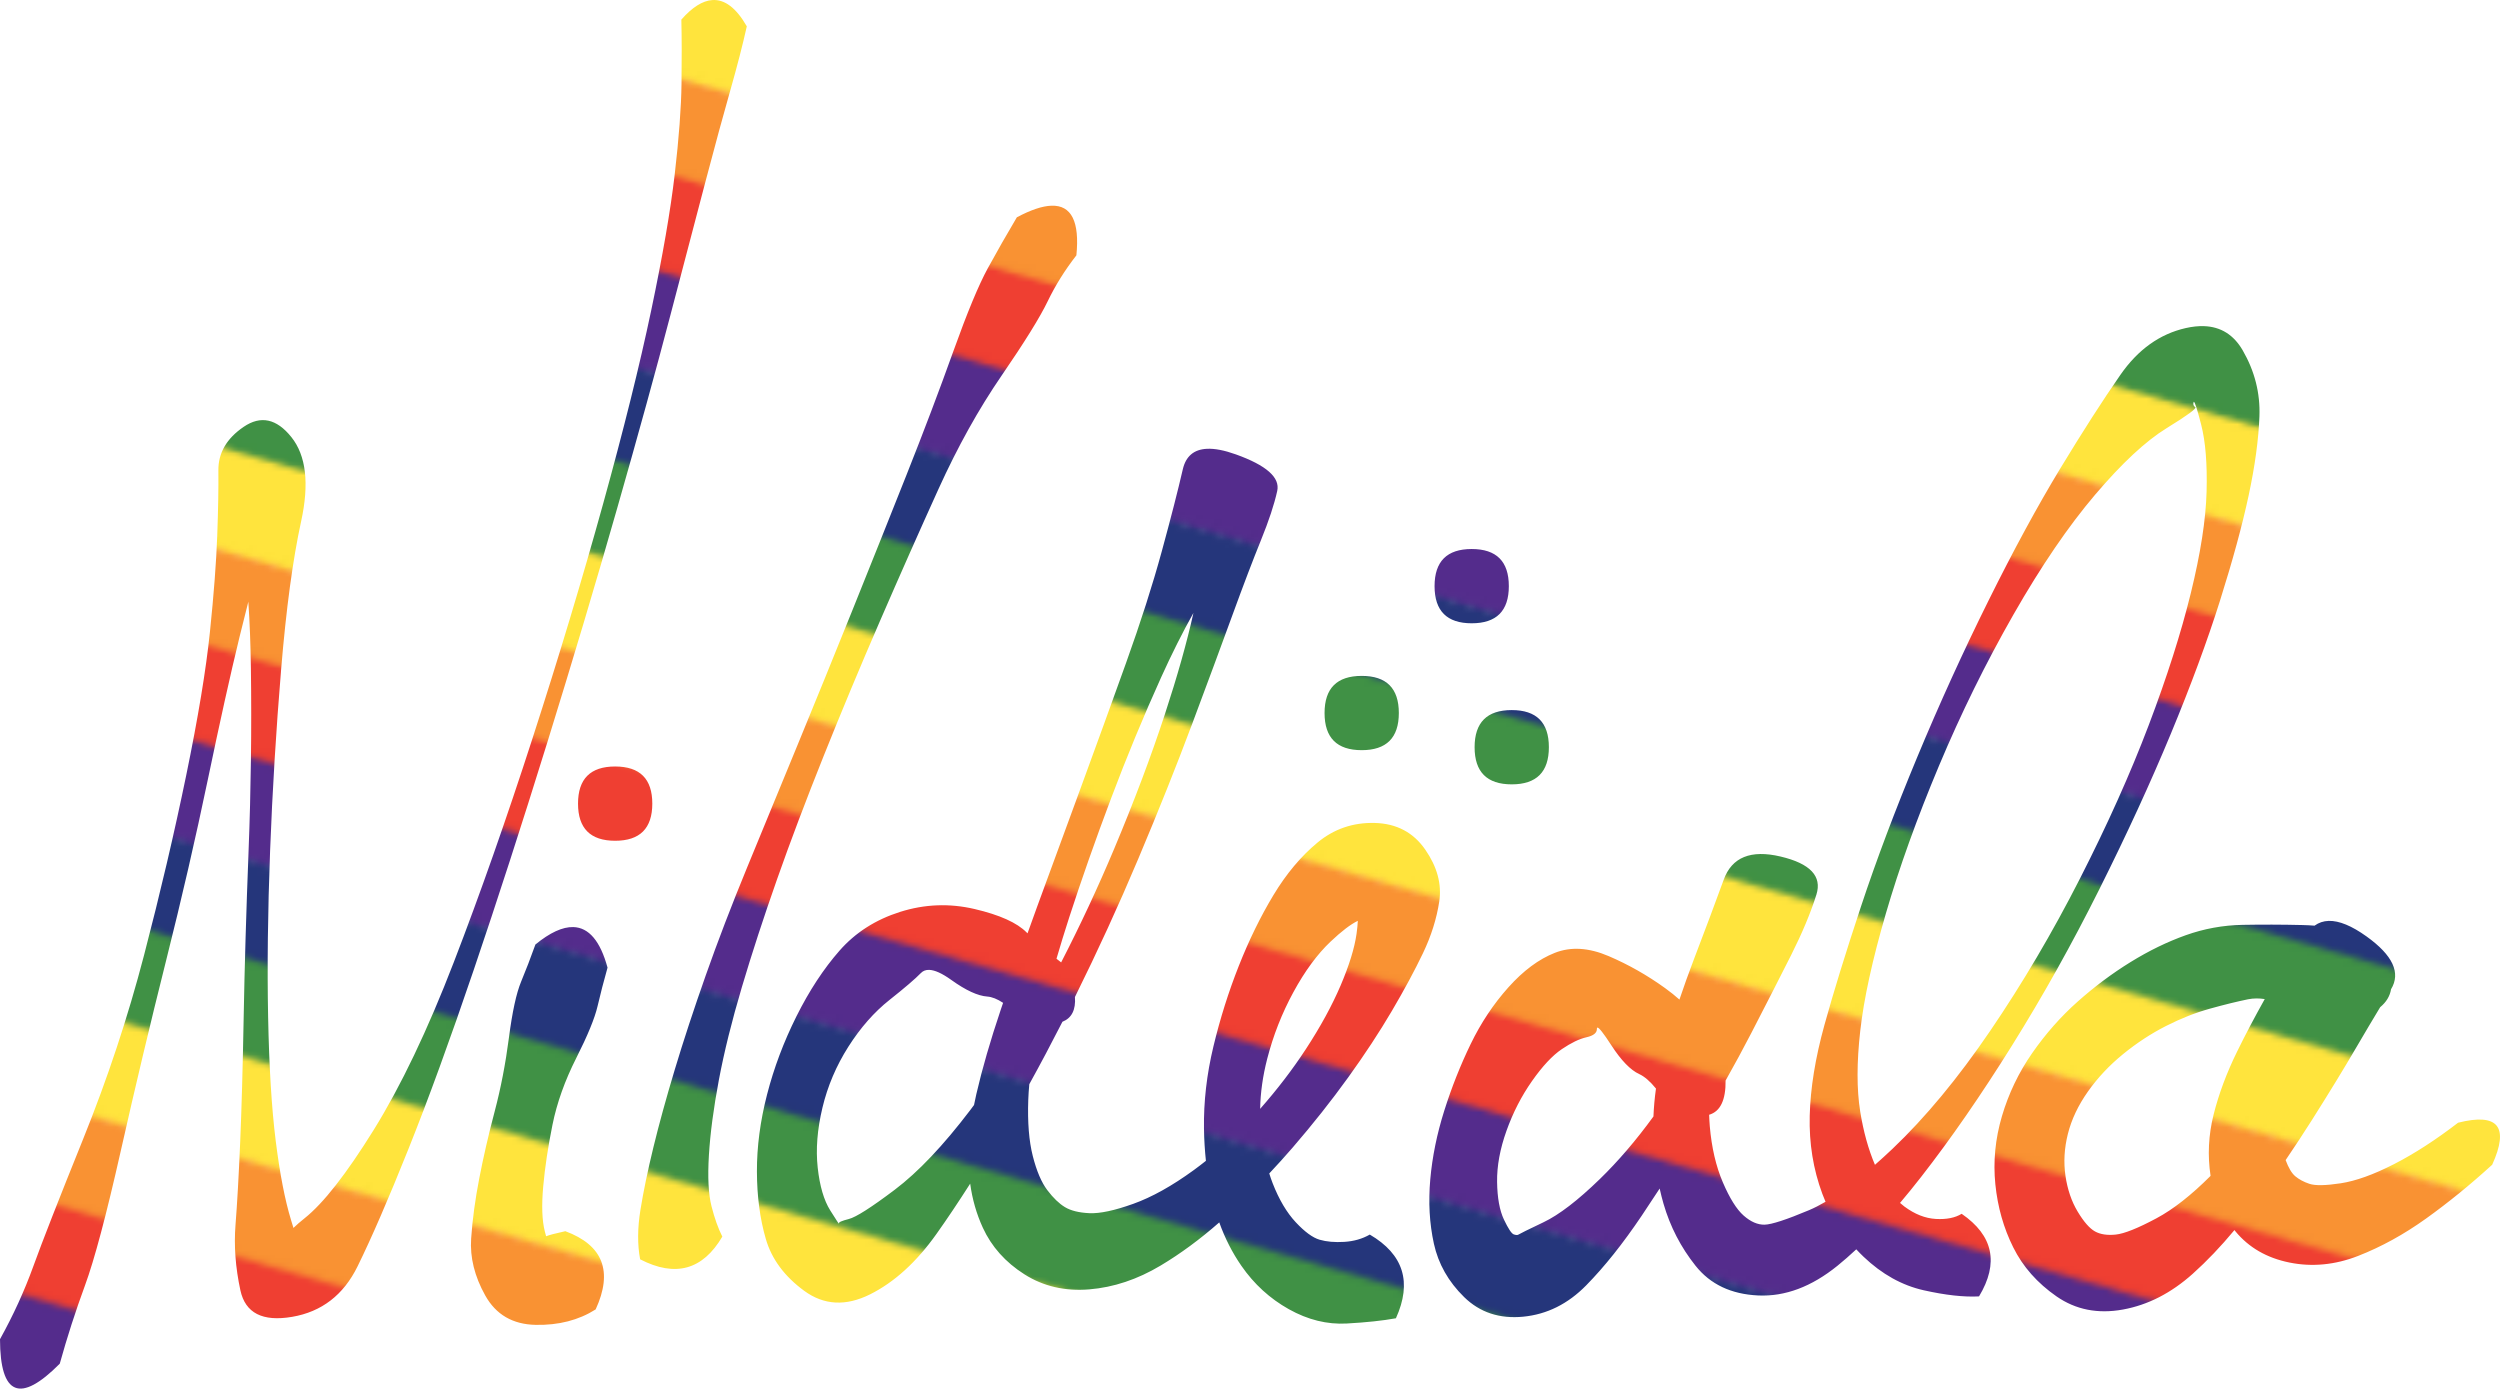<?xml version="1.0" encoding="UTF-8" standalone="no"?>
<svg
   xmlns:osb="http://www.openswatchbook.org/uri/2009/osb"
   xmlns:dc="http://purl.org/dc/elements/1.1/"
   xmlns:cc="http://creativecommons.org/ns#"
   xmlns:rdf="http://www.w3.org/1999/02/22-rdf-syntax-ns#"
   xmlns:svg="http://www.w3.org/2000/svg"
   xmlns="http://www.w3.org/2000/svg"
   xmlns:xlink="http://www.w3.org/1999/xlink"
   version="1.1"
   id="svg4517"
   viewBox="0 0 686.516 381.319"
   height="107.617mm"
   width="193.75mm">
  <defs
     id="defs4519">
    <pattern
       patternTransform="translate(87.763,123.266)"
       id="pattern8062"
       xlink:href="#pattern7992" />
    <pattern
       patternTransform="matrix(1.012,0,0,1.927,4.6875e-6,-877.628)"
       id="pattern7690"
       xlink:href="#pattern7466" />
    <linearGradient
       osb:paint="solid"
       id="linearGradient7408">
      <stop
         id="stop7410"
         offset="0"
         style="stop-color:#000000;stop-opacity:1;" />
    </linearGradient>
    <pattern
       id="pattern7466"
       patternTransform="translate(-203.742,-50.607)"
       height="455.523"
       width="1217.926"
       patternUnits="userSpaceOnUse">
      <g
         transform="translate(203.742,50.607)"
         id="g7422">
        <g
           id="g5828">
          <path
             style="fill:none;fill-rule:evenodd;stroke:#409145;stroke-width:25;stroke-linecap:butt;stroke-linejoin:miter;stroke-miterlimit:4;stroke-dasharray:none;stroke-opacity:1"
             d="M -29.018,398.938 211.419,-42.556"
             id="path5727" />
          <path
             style="fill:none;fill-rule:evenodd;stroke:#ffe43d;stroke-width:25;stroke-linecap:butt;stroke-linejoin:miter;stroke-miterlimit:4;stroke-dasharray:none;stroke-opacity:1"
             d="M -2.073,398.938 238.365,-42.556"
             id="path5727-6" />
          <path
             style="fill:none;fill-rule:evenodd;stroke:#f99233;stroke-width:25;stroke-linecap:butt;stroke-linejoin:miter;stroke-miterlimit:4;stroke-dasharray:none;stroke-opacity:1"
             d="M 25.909,398.938 266.347,-42.556"
             id="path5727-6-7" />
          <path
             style="fill:none;fill-rule:evenodd;stroke:#ef3f32;stroke-width:25;stroke-linecap:butt;stroke-linejoin:miter;stroke-miterlimit:4;stroke-dasharray:none;stroke-opacity:1"
             d="M 52.855,398.938 293.293,-42.556"
             id="path5727-6-7-5" />
          <path
             style="fill:none;fill-rule:evenodd;stroke:#542c8c;stroke-width:25;stroke-linecap:butt;stroke-linejoin:miter;stroke-miterlimit:4;stroke-dasharray:none;stroke-opacity:1"
             d="M 79.8,398.938 320.238,-42.556"
             id="path5727-6-7-5-3" />
          <path
             style="fill:none;fill-rule:evenodd;stroke:#25367b;stroke-width:25;stroke-linecap:butt;stroke-linejoin:miter;stroke-miterlimit:4;stroke-dasharray:none;stroke-opacity:1"
             d="m 107.782,398.938 224.06,-411.42 16.378,-30.073"
             id="path5727-6-7-5-3-5" />
        </g>
        <g
           id="g5828-2"
           transform="translate(163.746,-1.0158678e-5)">
          <path
             style="fill:none;fill-rule:evenodd;stroke:#409145;stroke-width:25;stroke-linecap:butt;stroke-linejoin:miter;stroke-miterlimit:4;stroke-dasharray:none;stroke-opacity:1"
             d="M -29.018,398.938 211.419,-42.556"
             id="path5727-9" />
          <path
             style="fill:none;fill-rule:evenodd;stroke:#ffe43d;stroke-width:25;stroke-linecap:butt;stroke-linejoin:miter;stroke-miterlimit:4;stroke-dasharray:none;stroke-opacity:1"
             d="M -2.073,398.938 238.365,-42.556"
             id="path5727-6-1" />
          <path
             style="fill:none;fill-rule:evenodd;stroke:#f99233;stroke-width:25;stroke-linecap:butt;stroke-linejoin:miter;stroke-miterlimit:4;stroke-dasharray:none;stroke-opacity:1"
             d="M 25.909,398.938 266.347,-42.556"
             id="path5727-6-7-2" />
          <path
             style="fill:none;fill-rule:evenodd;stroke:#ef3f32;stroke-width:25;stroke-linecap:butt;stroke-linejoin:miter;stroke-miterlimit:4;stroke-dasharray:none;stroke-opacity:1"
             d="M 52.855,398.938 293.293,-42.556"
             id="path5727-6-7-5-7" />
          <path
             style="fill:none;fill-rule:evenodd;stroke:#542c8c;stroke-width:25;stroke-linecap:butt;stroke-linejoin:miter;stroke-miterlimit:4;stroke-dasharray:none;stroke-opacity:1"
             d="M 79.8,398.938 320.238,-42.556"
             id="path5727-6-7-5-3-0" />
          <path
             style="fill:none;fill-rule:evenodd;stroke:#25367b;stroke-width:25;stroke-linecap:butt;stroke-linejoin:miter;stroke-miterlimit:4;stroke-dasharray:none;stroke-opacity:1"
             d="m 107.782,398.938 224.06,-411.42 16.378,-30.073"
             id="path5727-6-7-5-3-5-9" />
        </g>
        <g
           id="g5828-3"
           transform="translate(328.529,-2.073)">
          <path
             style="fill:none;fill-rule:evenodd;stroke:#409145;stroke-width:25;stroke-linecap:butt;stroke-linejoin:miter;stroke-miterlimit:4;stroke-dasharray:none;stroke-opacity:1"
             d="M -29.018,398.938 211.419,-42.556"
             id="path5727-60" />
          <path
             style="fill:none;fill-rule:evenodd;stroke:#ffe43d;stroke-width:25;stroke-linecap:butt;stroke-linejoin:miter;stroke-miterlimit:4;stroke-dasharray:none;stroke-opacity:1"
             d="M -2.073,398.938 238.365,-42.556"
             id="path5727-6-6" />
          <path
             style="fill:none;fill-rule:evenodd;stroke:#f99233;stroke-width:25;stroke-linecap:butt;stroke-linejoin:miter;stroke-miterlimit:4;stroke-dasharray:none;stroke-opacity:1"
             d="M 25.909,398.938 266.347,-42.556"
             id="path5727-6-7-26" />
          <path
             style="fill:none;fill-rule:evenodd;stroke:#ef3f32;stroke-width:25;stroke-linecap:butt;stroke-linejoin:miter;stroke-miterlimit:4;stroke-dasharray:none;stroke-opacity:1"
             d="M 52.855,398.938 293.293,-42.556"
             id="path5727-6-7-5-1" />
          <path
             style="fill:none;fill-rule:evenodd;stroke:#542c8c;stroke-width:25;stroke-linecap:butt;stroke-linejoin:miter;stroke-miterlimit:4;stroke-dasharray:none;stroke-opacity:1"
             d="M 79.8,398.938 320.238,-42.556"
             id="path5727-6-7-5-3-8" />
          <path
             style="fill:none;fill-rule:evenodd;stroke:#25367b;stroke-width:25;stroke-linecap:butt;stroke-linejoin:miter;stroke-miterlimit:4;stroke-dasharray:none;stroke-opacity:1"
             d="m 107.782,398.938 224.06,-411.42 16.378,-30.073"
             id="path5727-6-7-5-3-5-7" />
        </g>
        <g
           id="g5828-9"
           transform="translate(492.276,-2.073)">
          <path
             style="fill:none;fill-rule:evenodd;stroke:#409145;stroke-width:25;stroke-linecap:butt;stroke-linejoin:miter;stroke-miterlimit:4;stroke-dasharray:none;stroke-opacity:1"
             d="M -29.018,398.938 211.419,-42.556"
             id="path5727-2" />
          <path
             style="fill:none;fill-rule:evenodd;stroke:#ffe43d;stroke-width:25;stroke-linecap:butt;stroke-linejoin:miter;stroke-miterlimit:4;stroke-dasharray:none;stroke-opacity:1"
             d="M -2.073,398.938 238.365,-42.556"
             id="path5727-6-0" />
          <path
             style="fill:none;fill-rule:evenodd;stroke:#f99233;stroke-width:25;stroke-linecap:butt;stroke-linejoin:miter;stroke-miterlimit:4;stroke-dasharray:none;stroke-opacity:1"
             d="M 25.909,398.938 266.347,-42.556"
             id="path5727-6-7-23" />
          <path
             style="fill:none;fill-rule:evenodd;stroke:#ef3f32;stroke-width:25;stroke-linecap:butt;stroke-linejoin:miter;stroke-miterlimit:4;stroke-dasharray:none;stroke-opacity:1"
             d="M 52.855,398.938 293.293,-42.556"
             id="path5727-6-7-5-75" />
          <path
             style="fill:none;fill-rule:evenodd;stroke:#542c8c;stroke-width:25;stroke-linecap:butt;stroke-linejoin:miter;stroke-miterlimit:4;stroke-dasharray:none;stroke-opacity:1"
             d="M 79.8,398.938 320.238,-42.556"
             id="path5727-6-7-5-3-9" />
          <path
             style="fill:none;fill-rule:evenodd;stroke:#25367b;stroke-width:25;stroke-linecap:butt;stroke-linejoin:miter;stroke-miterlimit:4;stroke-dasharray:none;stroke-opacity:1"
             d="m 107.782,398.938 224.06,-411.42 16.378,-30.073"
             id="path5727-6-7-5-3-5-2" />
        </g>
        <g
           id="g5828-28"
           transform="translate(654.986,-1.036)">
          <path
             style="fill:none;fill-rule:evenodd;stroke:#409145;stroke-width:25;stroke-linecap:butt;stroke-linejoin:miter;stroke-miterlimit:4;stroke-dasharray:none;stroke-opacity:1"
             d="M -29.018,398.938 211.419,-42.556"
             id="path5727-97" />
          <path
             style="fill:none;fill-rule:evenodd;stroke:#ffe43d;stroke-width:25;stroke-linecap:butt;stroke-linejoin:miter;stroke-miterlimit:4;stroke-dasharray:none;stroke-opacity:1"
             d="M -2.073,398.938 238.365,-42.556"
             id="path5727-6-3" />
          <path
             style="fill:none;fill-rule:evenodd;stroke:#f99233;stroke-width:25;stroke-linecap:butt;stroke-linejoin:miter;stroke-miterlimit:4;stroke-dasharray:none;stroke-opacity:1"
             d="M 25.909,398.938 266.347,-42.556"
             id="path5727-6-7-6" />
          <path
             style="fill:none;fill-rule:evenodd;stroke:#ef3f32;stroke-width:25;stroke-linecap:butt;stroke-linejoin:miter;stroke-miterlimit:4;stroke-dasharray:none;stroke-opacity:1"
             d="M 52.855,398.938 293.293,-42.556"
             id="path5727-6-7-5-12" />
          <path
             style="fill:none;fill-rule:evenodd;stroke:#542c8c;stroke-width:25;stroke-linecap:butt;stroke-linejoin:miter;stroke-miterlimit:4;stroke-dasharray:none;stroke-opacity:1"
             d="M 79.8,398.938 320.238,-42.556"
             id="path5727-6-7-5-3-93" />
          <path
             style="fill:none;fill-rule:evenodd;stroke:#25367b;stroke-width:25;stroke-linecap:butt;stroke-linejoin:miter;stroke-miterlimit:4;stroke-dasharray:none;stroke-opacity:1"
             d="m 107.782,398.938 224.06,-411.42 16.378,-30.073"
             id="path5727-6-7-5-3-5-1" />
        </g>
        <g
           id="g5828-94"
           transform="translate(-163.746,-1.036)">
          <path
             style="fill:none;fill-rule:evenodd;stroke:#409145;stroke-width:25;stroke-linecap:butt;stroke-linejoin:miter;stroke-miterlimit:4;stroke-dasharray:none;stroke-opacity:1"
             d="M -29.018,398.938 211.419,-42.556"
             id="path5727-7" />
          <path
             style="fill:none;fill-rule:evenodd;stroke:#ffe43d;stroke-width:25;stroke-linecap:butt;stroke-linejoin:miter;stroke-miterlimit:4;stroke-dasharray:none;stroke-opacity:1"
             d="M -2.073,398.938 238.365,-42.556"
             id="path5727-6-8" />
          <path
             style="fill:none;fill-rule:evenodd;stroke:#f99233;stroke-width:25;stroke-linecap:butt;stroke-linejoin:miter;stroke-miterlimit:4;stroke-dasharray:none;stroke-opacity:1"
             d="M 25.909,398.938 266.347,-42.556"
             id="path5727-6-7-4" />
          <path
             style="fill:none;fill-rule:evenodd;stroke:#ef3f32;stroke-width:25;stroke-linecap:butt;stroke-linejoin:miter;stroke-miterlimit:4;stroke-dasharray:none;stroke-opacity:1"
             d="M 52.855,398.938 293.293,-42.556"
             id="path5727-6-7-5-5" />
          <path
             style="fill:none;fill-rule:evenodd;stroke:#542c8c;stroke-width:25;stroke-linecap:butt;stroke-linejoin:miter;stroke-miterlimit:4;stroke-dasharray:none;stroke-opacity:1"
             d="M 79.8,398.938 320.238,-42.556"
             id="path5727-6-7-5-3-03" />
          <path
             style="fill:none;fill-rule:evenodd;stroke:#25367b;stroke-width:25;stroke-linecap:butt;stroke-linejoin:miter;stroke-miterlimit:4;stroke-dasharray:none;stroke-opacity:1"
             d="m 107.782,398.938 224.06,-411.42 16.378,-30.073"
             id="path5727-6-7-5-3-5-6" />
        </g>
      </g>
    </pattern>
    <pattern
       id="pattern7466-8"
       patternTransform="translate(-203.742,-50.607)"
       height="455.523"
       width="1217.926"
       patternUnits="userSpaceOnUse">
      <g
         transform="translate(203.742,50.607)"
         id="g7422-7">
        <g
           id="g5828-1">
          <path
             style="fill:none;fill-rule:evenodd;stroke:#409145;stroke-width:25;stroke-linecap:butt;stroke-linejoin:miter;stroke-miterlimit:4;stroke-dasharray:none;stroke-opacity:1"
             d="M -29.018,398.938 211.419,-42.556"
             id="path5727-72" />
          <path
             style="fill:none;fill-rule:evenodd;stroke:#ffe43d;stroke-width:25;stroke-linecap:butt;stroke-linejoin:miter;stroke-miterlimit:4;stroke-dasharray:none;stroke-opacity:1"
             d="M -2.073,398.938 238.365,-42.556"
             id="path5727-6-72" />
          <path
             style="fill:none;fill-rule:evenodd;stroke:#f99233;stroke-width:25;stroke-linecap:butt;stroke-linejoin:miter;stroke-miterlimit:4;stroke-dasharray:none;stroke-opacity:1"
             d="M 25.909,398.938 266.347,-42.556"
             id="path5727-6-7-261" />
          <path
             style="fill:none;fill-rule:evenodd;stroke:#ef3f32;stroke-width:25;stroke-linecap:butt;stroke-linejoin:miter;stroke-miterlimit:4;stroke-dasharray:none;stroke-opacity:1"
             d="M 52.855,398.938 293.293,-42.556"
             id="path5727-6-7-5-0" />
          <path
             style="fill:none;fill-rule:evenodd;stroke:#542c8c;stroke-width:25;stroke-linecap:butt;stroke-linejoin:miter;stroke-miterlimit:4;stroke-dasharray:none;stroke-opacity:1"
             d="M 79.8,398.938 320.238,-42.556"
             id="path5727-6-7-5-3-6" />
          <path
             style="fill:none;fill-rule:evenodd;stroke:#25367b;stroke-width:25;stroke-linecap:butt;stroke-linejoin:miter;stroke-miterlimit:4;stroke-dasharray:none;stroke-opacity:1"
             d="m 107.782,398.938 224.06,-411.42 16.378,-30.073"
             id="path5727-6-7-5-3-5-15" />
        </g>
        <g
           id="g5828-2-9"
           transform="translate(163.746,-1.0158678e-5)">
          <path
             style="fill:none;fill-rule:evenodd;stroke:#409145;stroke-width:25;stroke-linecap:butt;stroke-linejoin:miter;stroke-miterlimit:4;stroke-dasharray:none;stroke-opacity:1"
             d="M -29.018,398.938 211.419,-42.556"
             id="path5727-9-4" />
          <path
             style="fill:none;fill-rule:evenodd;stroke:#ffe43d;stroke-width:25;stroke-linecap:butt;stroke-linejoin:miter;stroke-miterlimit:4;stroke-dasharray:none;stroke-opacity:1"
             d="M -2.073,398.938 238.365,-42.556"
             id="path5727-6-1-9" />
          <path
             style="fill:none;fill-rule:evenodd;stroke:#f99233;stroke-width:25;stroke-linecap:butt;stroke-linejoin:miter;stroke-miterlimit:4;stroke-dasharray:none;stroke-opacity:1"
             d="M 25.909,398.938 266.347,-42.556"
             id="path5727-6-7-2-0" />
          <path
             style="fill:none;fill-rule:evenodd;stroke:#ef3f32;stroke-width:25;stroke-linecap:butt;stroke-linejoin:miter;stroke-miterlimit:4;stroke-dasharray:none;stroke-opacity:1"
             d="M 52.855,398.938 293.293,-42.556"
             id="path5727-6-7-5-7-9" />
          <path
             style="fill:none;fill-rule:evenodd;stroke:#542c8c;stroke-width:25;stroke-linecap:butt;stroke-linejoin:miter;stroke-miterlimit:4;stroke-dasharray:none;stroke-opacity:1"
             d="M 79.8,398.938 320.238,-42.556"
             id="path5727-6-7-5-3-0-1" />
          <path
             style="fill:none;fill-rule:evenodd;stroke:#25367b;stroke-width:25;stroke-linecap:butt;stroke-linejoin:miter;stroke-miterlimit:4;stroke-dasharray:none;stroke-opacity:1"
             d="m 107.782,398.938 224.06,-411.42 16.378,-30.073"
             id="path5727-6-7-5-3-5-9-7" />
        </g>
        <g
           id="g5828-3-7"
           transform="translate(328.529,-2.073)">
          <path
             style="fill:none;fill-rule:evenodd;stroke:#409145;stroke-width:25;stroke-linecap:butt;stroke-linejoin:miter;stroke-miterlimit:4;stroke-dasharray:none;stroke-opacity:1"
             d="M -29.018,398.938 211.419,-42.556"
             id="path5727-60-1" />
          <path
             style="fill:none;fill-rule:evenodd;stroke:#ffe43d;stroke-width:25;stroke-linecap:butt;stroke-linejoin:miter;stroke-miterlimit:4;stroke-dasharray:none;stroke-opacity:1"
             d="M -2.073,398.938 238.365,-42.556"
             id="path5727-6-6-1" />
          <path
             style="fill:none;fill-rule:evenodd;stroke:#f99233;stroke-width:25;stroke-linecap:butt;stroke-linejoin:miter;stroke-miterlimit:4;stroke-dasharray:none;stroke-opacity:1"
             d="M 25.909,398.938 266.347,-42.556"
             id="path5727-6-7-26-5" />
          <path
             style="fill:none;fill-rule:evenodd;stroke:#ef3f32;stroke-width:25;stroke-linecap:butt;stroke-linejoin:miter;stroke-miterlimit:4;stroke-dasharray:none;stroke-opacity:1"
             d="M 52.855,398.938 293.293,-42.556"
             id="path5727-6-7-5-1-9" />
          <path
             style="fill:none;fill-rule:evenodd;stroke:#542c8c;stroke-width:25;stroke-linecap:butt;stroke-linejoin:miter;stroke-miterlimit:4;stroke-dasharray:none;stroke-opacity:1"
             d="M 79.8,398.938 320.238,-42.556"
             id="path5727-6-7-5-3-8-7" />
          <path
             style="fill:none;fill-rule:evenodd;stroke:#25367b;stroke-width:25;stroke-linecap:butt;stroke-linejoin:miter;stroke-miterlimit:4;stroke-dasharray:none;stroke-opacity:1"
             d="m 107.782,398.938 224.06,-411.42 16.378,-30.073"
             id="path5727-6-7-5-3-5-7-7" />
        </g>
        <g
           id="g5828-9-6"
           transform="translate(492.276,-2.073)">
          <path
             style="fill:none;fill-rule:evenodd;stroke:#409145;stroke-width:25;stroke-linecap:butt;stroke-linejoin:miter;stroke-miterlimit:4;stroke-dasharray:none;stroke-opacity:1"
             d="M -29.018,398.938 211.419,-42.556"
             id="path5727-2-7" />
          <path
             style="fill:none;fill-rule:evenodd;stroke:#ffe43d;stroke-width:25;stroke-linecap:butt;stroke-linejoin:miter;stroke-miterlimit:4;stroke-dasharray:none;stroke-opacity:1"
             d="M -2.073,398.938 238.365,-42.556"
             id="path5727-6-0-3" />
          <path
             style="fill:none;fill-rule:evenodd;stroke:#f99233;stroke-width:25;stroke-linecap:butt;stroke-linejoin:miter;stroke-miterlimit:4;stroke-dasharray:none;stroke-opacity:1"
             d="M 25.909,398.938 266.347,-42.556"
             id="path5727-6-7-23-6" />
          <path
             style="fill:none;fill-rule:evenodd;stroke:#ef3f32;stroke-width:25;stroke-linecap:butt;stroke-linejoin:miter;stroke-miterlimit:4;stroke-dasharray:none;stroke-opacity:1"
             d="M 52.855,398.938 293.293,-42.556"
             id="path5727-6-7-5-75-5" />
          <path
             style="fill:none;fill-rule:evenodd;stroke:#542c8c;stroke-width:25;stroke-linecap:butt;stroke-linejoin:miter;stroke-miterlimit:4;stroke-dasharray:none;stroke-opacity:1"
             d="M 79.8,398.938 320.238,-42.556"
             id="path5727-6-7-5-3-9-6" />
          <path
             style="fill:none;fill-rule:evenodd;stroke:#25367b;stroke-width:25;stroke-linecap:butt;stroke-linejoin:miter;stroke-miterlimit:4;stroke-dasharray:none;stroke-opacity:1"
             d="m 107.782,398.938 224.06,-411.42 16.378,-30.073"
             id="path5727-6-7-5-3-5-2-3" />
        </g>
        <g
           id="g5828-28-9"
           transform="translate(654.986,-1.036)">
          <path
             style="fill:none;fill-rule:evenodd;stroke:#409145;stroke-width:25;stroke-linecap:butt;stroke-linejoin:miter;stroke-miterlimit:4;stroke-dasharray:none;stroke-opacity:1"
             d="M -29.018,398.938 211.419,-42.556"
             id="path5727-97-4" />
          <path
             style="fill:none;fill-rule:evenodd;stroke:#ffe43d;stroke-width:25;stroke-linecap:butt;stroke-linejoin:miter;stroke-miterlimit:4;stroke-dasharray:none;stroke-opacity:1"
             d="M -2.073,398.938 238.365,-42.556"
             id="path5727-6-3-8" />
          <path
             style="fill:none;fill-rule:evenodd;stroke:#f99233;stroke-width:25;stroke-linecap:butt;stroke-linejoin:miter;stroke-miterlimit:4;stroke-dasharray:none;stroke-opacity:1"
             d="M 25.909,398.938 266.347,-42.556"
             id="path5727-6-7-6-1" />
          <path
             style="fill:none;fill-rule:evenodd;stroke:#ef3f32;stroke-width:25;stroke-linecap:butt;stroke-linejoin:miter;stroke-miterlimit:4;stroke-dasharray:none;stroke-opacity:1"
             d="M 52.855,398.938 293.293,-42.556"
             id="path5727-6-7-5-12-2" />
          <path
             style="fill:none;fill-rule:evenodd;stroke:#542c8c;stroke-width:25;stroke-linecap:butt;stroke-linejoin:miter;stroke-miterlimit:4;stroke-dasharray:none;stroke-opacity:1"
             d="M 79.8,398.938 320.238,-42.556"
             id="path5727-6-7-5-3-93-9" />
          <path
             style="fill:none;fill-rule:evenodd;stroke:#25367b;stroke-width:25;stroke-linecap:butt;stroke-linejoin:miter;stroke-miterlimit:4;stroke-dasharray:none;stroke-opacity:1"
             d="m 107.782,398.938 224.06,-411.42 16.378,-30.073"
             id="path5727-6-7-5-3-5-1-3" />
        </g>
        <g
           id="g5828-94-9"
           transform="translate(-163.746,-1.036)">
          <path
             style="fill:none;fill-rule:evenodd;stroke:#409145;stroke-width:25;stroke-linecap:butt;stroke-linejoin:miter;stroke-miterlimit:4;stroke-dasharray:none;stroke-opacity:1"
             d="M -29.018,398.938 211.419,-42.556"
             id="path5727-7-0" />
          <path
             style="fill:none;fill-rule:evenodd;stroke:#ffe43d;stroke-width:25;stroke-linecap:butt;stroke-linejoin:miter;stroke-miterlimit:4;stroke-dasharray:none;stroke-opacity:1"
             d="M -2.073,398.938 238.365,-42.556"
             id="path5727-6-8-8" />
          <path
             style="fill:none;fill-rule:evenodd;stroke:#f99233;stroke-width:25;stroke-linecap:butt;stroke-linejoin:miter;stroke-miterlimit:4;stroke-dasharray:none;stroke-opacity:1"
             d="M 25.909,398.938 266.347,-42.556"
             id="path5727-6-7-4-8" />
          <path
             style="fill:none;fill-rule:evenodd;stroke:#ef3f32;stroke-width:25;stroke-linecap:butt;stroke-linejoin:miter;stroke-miterlimit:4;stroke-dasharray:none;stroke-opacity:1"
             d="M 52.855,398.938 293.293,-42.556"
             id="path5727-6-7-5-5-5" />
          <path
             style="fill:none;fill-rule:evenodd;stroke:#542c8c;stroke-width:25;stroke-linecap:butt;stroke-linejoin:miter;stroke-miterlimit:4;stroke-dasharray:none;stroke-opacity:1"
             d="M 79.8,398.938 320.238,-42.556"
             id="path5727-6-7-5-3-03-0" />
          <path
             style="fill:none;fill-rule:evenodd;stroke:#25367b;stroke-width:25;stroke-linecap:butt;stroke-linejoin:miter;stroke-miterlimit:4;stroke-dasharray:none;stroke-opacity:1"
             d="m 107.782,398.938 224.06,-411.42 16.378,-30.073"
             id="path5727-6-7-5-3-5-6-9" />
        </g>
      </g>
    </pattern>
    <pattern
       id="pattern7992"
       patternTransform="translate(-83.265,-435.706)"
       height="1232.663"
       width="877.628"
       patternUnits="userSpaceOnUse">
      <rect
         style="fill:url(#pattern7690);stroke:none"
         width="1232.663"
         height="877.628"
         x="0"
         y="-877.628"
         id="rect7511"
         transform="matrix(0,1,-1,0,0,0)" />
    </pattern>
    <filter
       id="filter8055"
       style="color-interpolation-filters:sRGB;">
      <feColorMatrix
         id="feColorMatrix8057"
         values="0.618 0 0 -0.093 0.191 0 0.618 0 -0.093 0.191 0 0 0.618 -0.093 0.191 0 0 0 1 0" />
    </filter>
    <pattern
       id="pattern8059"
       patternTransform="translate(-171.028,-558.972)"
       height="1479.195"
       width="1053.154"
       patternUnits="userSpaceOnUse">
      <rect
         style="fill:url(#pattern8062);stroke:none;filter:url(#filter8055)"
         width="877.628"
         height="1232.663"
         x="87.763"
         y="123.266"
         id="rect7995" />
    </pattern>
  </defs>
  <g
     style="display:none"
     id="layer2">
    <rect
       id="rect8064"
       y="-558.972"
       x="-171.028"
       height="1479.195"
       width="1053.154"
       style="fill:url(#pattern8059);stroke:none" />
  </g>
  <g
     style="display:inline"
     transform="translate(-35.325,-114.953)"
     id="layer1">
    <path
       transform="translate(35.325,114.953)"
       id="path4301"
       d="m 195.59,0.016 c -2.667,0.186 -5.496,1.973 -8.486,5.359 0.116,5.023 0.132,10.864 0.047,17.521 -0.084,6.658 -0.705,14.966 -1.861,24.926 -1.156,9.96 -3.312,22.437 -6.467,37.432 -3.154,14.994 -7.564,32.727 -13.232,53.201 -5.668,20.474 -12.111,41.877 -19.328,64.205 -7.217,22.329 -14.428,42.841 -21.635,61.539 -7.207,18.698 -14.553,34.074 -22.035,46.127 -7.482,12.053 -13.804,20.127 -18.963,24.223 -1.229,0.976 -2.233,1.855 -3.045,2.648 -0.325,-1.064 -0.226,-0.726 -0.664,-2.164 -1.68,-5.512 -3.082,-12.751 -4.205,-21.717 -1.123,-8.966 -1.819,-20.323 -2.09,-34.072 -0.271,-13.749 -0.091,-28.921 0.541,-45.516 0.632,-16.594 1.644,-33.244 3.035,-49.949 1.391,-16.705 3.22,-30.241 5.488,-40.605 2.268,-10.365 1.376,-18.08 -2.678,-23.146 -4.054,-5.066 -8.42,-6.005 -13.1,-2.816 -4.679,3.189 -6.995,7.182 -6.943,11.979 0.052,4.797 -0.053,10.781 -0.314,17.955 -0.261,7.174 -0.929,15.957 -2.002,26.35 -1.072,10.392 -3.244,23.527 -6.516,39.4 -3.272,15.874 -7.129,32.334 -11.574,49.383 -4.445,17.049 -10.017,33.868 -16.715,50.461 -6.698,16.592 -11.265,28.26 -13.701,35.002 C 6.711,354.483 3.662,361.153 0,367.752 c 0.052,15.467 5.523,17.708 16.412,6.725 2.021,-7.271 4.328,-14.432 6.922,-21.482 2.593,-7.05 5.872,-19.371 9.834,-36.961 3.962,-17.59 8.105,-34.988 12.428,-52.197 4.323,-17.209 8.144,-33.779 11.465,-49.713 3.321,-15.934 6.231,-29.021 8.725,-39.262 0.853,-3.502 1.623,-6.53 2.408,-9.635 0.376,5.569 0.616,11.646 0.705,18.277 0.226,16.726 0.013,33.406 -0.635,50.037 -0.648,16.632 -1.097,31.867 -1.348,45.709 -0.25,13.842 -0.574,25.385 -0.971,34.631 -0.396,9.246 -0.819,16.739 -1.273,22.477 -0.454,5.738 -0.007,11.729 1.342,17.973 1.349,6.244 6.084,8.671 14.203,7.281 8.119,-1.39 14.107,-6.005 17.963,-13.844 3.856,-7.839 8.516,-18.591 13.982,-32.258 5.466,-13.666 11.444,-30.067 17.936,-49.201 6.491,-19.134 13.218,-39.925 20.176,-62.377 6.958,-22.452 13.362,-43.915 19.213,-64.391 5.851,-20.476 10.726,-38.167 14.627,-53.072 3.901,-14.906 7.147,-27.265 9.736,-37.076 2.589,-9.811 4.823,-18.017 6.703,-24.619 1.881,-6.602 3.388,-12.449 4.523,-17.539 -2.896,-5.052 -6.057,-7.458 -9.486,-7.219 z m 93.133,56.471 c -2.499,0.085 -5.662,1.146 -9.488,3.186 -2.8,4.721 -5.454,9.375 -7.965,13.963 -2.511,4.588 -5.67,12.197 -9.48,22.832 -3.81,10.635 -8.096,21.951 -12.857,33.945 -4.761,11.995 -9.691,24.325 -14.789,36.994 -5.099,12.669 -10.149,25.075 -15.15,37.217 -5.002,12.141 -9.628,23.375 -13.877,33.703 -4.249,10.328 -8.023,20.171 -11.32,29.529 -3.297,9.358 -6.129,17.974 -8.496,25.848 -2.367,7.875 -4.329,15.002 -5.881,21.385 -1.552,6.382 -2.736,12.097 -3.551,17.141 -0.815,5.044 -0.842,9.573 -0.082,13.586 9.667,5.001 17.189,2.923 22.566,-6.234 -1.134,-2.24 -2.123,-5.013 -2.967,-8.32 -0.844,-3.307 -1.083,-7.977 -0.719,-14.01 0.365,-6.032 1.276,-12.919 2.732,-20.662 1.457,-7.743 3.568,-16.262 6.332,-25.559 2.764,-9.297 5.984,-19.162 9.658,-29.598 3.674,-10.436 7.944,-21.731 12.809,-33.883 4.865,-12.152 10.016,-24.498 15.453,-37.037 5.437,-12.54 10.79,-24.611 16.055,-36.213 5.265,-11.602 11.05,-21.998 17.357,-31.188 6.307,-9.189 10.516,-15.974 12.625,-20.355 2.109,-4.381 4.74,-8.593 7.893,-12.639 0.926,-9.274 -1.36,-13.818 -6.857,-13.631 z M 605.211,89.562 c -1.544,-0.053 -3.209,0.124 -4.992,0.529 -7.134,1.62 -13.111,5.895 -17.93,12.826 -4.819,6.931 -10.329,15.511 -16.533,25.742 -6.204,10.23 -12.776,22.332 -19.715,36.305 -6.939,13.973 -13.448,28.267 -19.527,42.879 -6.079,14.612 -11.23,28.282 -15.449,41.01 -4.219,12.728 -7.578,23.614 -10.076,32.658 -2.498,9.045 -3.842,17.344 -4.029,24.9 -0.188,7.557 0.967,14.694 3.461,21.41 0.277,0.745 0.575,1.473 0.883,2.195 -1.586,0.923 -3.106,1.705 -4.541,2.309 -6.216,2.614 -10.277,3.932 -12.186,3.979 -1.908,0.039 -3.83,-0.794 -5.764,-2.5 -1.933,-1.706 -3.838,-4.753 -5.717,-9.139 -1.878,-4.387 -3.07,-9.508 -3.576,-15.365 -0.09,-1.046 -0.144,-2.108 -0.18,-3.178 3.075,-0.901 4.578,-4.035 4.518,-9.395 2.483,-4.398 4.834,-8.733 7.039,-13.004 4.273,-8.275 7.926,-15.426 10.961,-21.451 3.035,-6.025 5.347,-11.561 6.938,-16.607 1.59,-5.046 -1.694,-8.531 -9.852,-10.457 -8.158,-1.927 -13.357,0.191 -15.598,6.354 -2.241,6.163 -4.968,13.447 -8.182,21.854 -1.438,3.762 -2.754,7.449 -3.98,11.08 -1.148,-1.025 -2.443,-2.071 -3.93,-3.145 -4.897,-3.535 -10.068,-6.468 -15.514,-8.799 -5.446,-2.331 -10.37,-2.63 -14.77,-0.896 -4.4,1.733 -8.648,4.887 -12.746,9.465 -4.098,4.577 -7.557,9.776 -10.375,15.598 -2.818,5.82 -5.232,11.914 -7.244,18.281 -2.012,6.367 -3.293,12.661 -3.844,18.881 -0.551,6.22 -0.22,12.102 0.994,17.646 1.214,5.544 3.982,10.43 8.303,14.658 4.321,4.228 9.735,6.023 16.246,5.387 6.51,-0.637 12.268,-3.505 17.275,-8.604 5.007,-5.099 10.087,-11.47 15.238,-19.117 1.636,-2.428 3.283,-4.932 4.936,-7.471 0.313,1.41 0.657,2.801 1.053,4.164 1.822,6.283 4.758,11.968 8.809,17.055 4.05,5.086 9.773,7.801 17.168,8.145 7.394,0.344 14.667,-2.382 21.82,-8.176 1.685,-1.365 3.399,-2.869 5.139,-4.492 0.642,0.692 1.303,1.371 1.992,2.027 5.05,4.805 10.563,7.877 16.539,9.219 5.976,1.342 11.036,1.902 15.18,1.68 5.508,-9.147 3.917,-16.707 -4.771,-22.682 -1.788,1.105 -4.143,1.578 -7.068,1.416 -2.925,-0.161 -5.816,-1.302 -8.674,-3.424 -0.402,-0.299 -0.796,-0.628 -1.184,-0.977 1.904,-2.247 3.834,-4.622 5.795,-7.139 8.146,-10.452 16.468,-22.485 24.965,-36.1 8.497,-13.615 16.509,-27.957 24.037,-43.025 7.529,-15.069 14.048,-29.252 19.561,-42.551 5.512,-13.298 10.012,-25.474 13.498,-36.525 3.486,-11.053 6.106,-20.666 7.859,-28.84 1.754,-8.174 2.747,-15.449 2.982,-21.822 0.235,-6.374 -1.294,-12.413 -4.59,-18.117 -2.471,-4.278 -6.021,-6.496 -10.652,-6.654 z m -2.752,20.779 c 0.27,0.055 0.931,2.13 1.986,6.223 1.206,4.677 1.704,10.834 1.498,18.473 -0.206,7.639 -1.649,16.92 -4.33,27.846 -2.681,10.925 -6.537,23.018 -11.57,36.283 -5.033,13.264 -11.334,27.315 -18.898,42.152 -7.565,14.838 -15.769,28.756 -24.615,41.754 -8.846,12.999 -17.797,23.805 -26.855,32.416 -1.653,1.571 -3.242,3.007 -4.801,4.379 -1.82,-4.29 -3.172,-9.17 -4.051,-14.65 -0.97,-6.062 -0.965,-13.458 0.018,-22.188 0.983,-8.729 3.32,-19.429 7.008,-32.1 3.688,-12.671 8.553,-26.21 14.6,-40.617 6.046,-14.407 12.867,-28.257 20.459,-41.549 7.592,-13.292 15.069,-24.264 22.43,-32.918 7.36,-8.654 13.906,-14.744 19.637,-18.271 5.731,-3.527 8.35,-5.448 7.859,-5.764 -0.488,-0.316 -0.645,-0.773 -0.465,-1.369 0.022,-0.074 0.053,-0.108 0.092,-0.1 z m -271.037,12.902 c -3.587,0.174 -5.795,2.058 -6.621,5.65 -1.323,5.748 -3.24,13.231 -5.754,22.449 -2.514,9.217 -5.787,19.449 -9.82,30.693 -4.033,11.244 -8.164,22.63 -12.391,34.156 -4.227,11.526 -8.23,22.433 -12.008,32.723 -0.944,2.57 -1.775,4.923 -2.662,7.385 -0.076,-0.076 -0.17,-0.161 -0.244,-0.236 -2.639,-2.681 -7.403,-4.826 -14.293,-6.439 -6.89,-1.613 -13.707,-1.351 -20.451,0.785 -6.744,2.136 -12.297,5.692 -16.658,10.666 -4.361,4.974 -8.294,10.97 -11.801,17.992 -3.506,7.021 -6.199,14.183 -8.078,21.486 -1.88,7.303 -2.809,14.362 -2.787,21.176 0.021,6.813 0.837,12.981 2.445,18.502 1.608,5.522 5.121,10.267 10.537,14.234 5.416,3.967 11.45,4.289 18.1,0.967 6.65,-3.322 12.719,-8.843 18.207,-16.562 2.943,-4.139 6.042,-8.774 9.273,-13.832 0.583,4.281 1.735,8.318 3.477,12.105 2.393,5.205 6.194,9.465 11.398,12.781 5.205,3.315 11.15,4.698 17.838,4.145 6.688,-0.553 13.212,-2.729 19.572,-6.529 5.458,-3.26 10.83,-7.217 16.117,-11.863 1.551,4.334 3.575,8.319 6.088,11.945 3.474,5.014 7.815,8.979 13.023,11.896 5.209,2.917 10.508,4.227 15.9,3.926 5.392,-0.3 9.891,-0.779 13.496,-1.439 4.492,-9.896 2.101,-17.558 -7.174,-22.984 -2.048,1.175 -4.382,1.844 -7.004,2.006 -2.622,0.16 -4.881,-0.036 -6.777,-0.592 -1.897,-0.555 -4.081,-2.155 -6.551,-4.797 -2.469,-2.642 -4.58,-6.206 -6.334,-10.693 -0.341,-0.872 -0.65,-1.779 -0.941,-2.705 2.174,-2.318 4.32,-4.674 6.412,-7.1 5.552,-6.436 10.629,-12.845 15.229,-19.23 4.6,-6.385 8.602,-12.476 12.01,-18.271 3.407,-5.795 6.254,-11.077 8.539,-15.848 2.285,-4.77 3.782,-9.524 4.494,-14.262 0.712,-4.738 -0.567,-9.474 -3.838,-14.207 -3.271,-4.734 -7.893,-7.176 -13.867,-7.334 -5.974,-0.157 -11.223,1.644 -15.748,5.4 -4.526,3.758 -8.551,8.559 -12.078,14.408 -3.527,5.848 -6.698,12.33 -9.514,19.441 -2.815,7.111 -5.142,14.494 -6.979,22.146 -1.836,7.652 -2.698,15.167 -2.586,22.547 0.046,3.035 0.228,5.978 0.531,8.842 -1.099,0.871 -2.207,1.725 -3.33,2.543 -5.971,4.349 -11.521,7.442 -16.652,9.277 -5.132,1.836 -9.132,2.684 -12,2.555 -2.868,-0.133 -5.109,-0.684 -6.723,-1.658 -1.614,-0.974 -3.229,-2.529 -4.846,-4.662 -1.617,-2.133 -2.948,-5.259 -3.994,-9.379 -1.046,-4.12 -1.458,-9.265 -1.238,-15.434 0.049,-1.37 0.148,-2.805 0.283,-4.287 3.038,-5.491 6.07,-11.206 9.1,-17.146 2.547,-1.006 3.691,-3.274 3.434,-6.803 6.201,-12.519 12,-25.156 17.379,-37.918 5.57,-13.215 10.506,-25.572 14.809,-37.07 4.303,-11.498 7.99,-21.462 11.062,-29.889 3.073,-8.426 5.689,-15.29 7.846,-20.596 2.157,-5.305 3.642,-9.802 4.455,-13.49 0.813,-3.688 -2.976,-7.033 -11.365,-10.037 -3.146,-1.127 -5.795,-1.639 -7.947,-1.535 z m 72.715,27.521 c -6.799,0 -10.197,3.399 -10.197,10.197 0,6.799 3.398,10.197 10.197,10.197 6.799,0 10.199,-3.398 10.199,-10.197 0,-6.799 -3.4,-10.197 -10.199,-10.197 z m -76.412,17.551 c -1.782,8.034 -4.392,17.312 -7.854,27.865 -3.779,11.523 -8.415,23.823 -13.906,36.896 -4.445,10.584 -9.305,20.983 -14.566,31.205 -0.428,-0.336 -0.872,-0.679 -1.281,-1.006 1.077,-3.668 2.222,-7.43 3.5,-11.371 3.351,-10.33 7.177,-21.208 11.479,-32.633 4.301,-11.424 8.893,-22.527 13.775,-33.307 2.914,-6.435 5.865,-12.309 8.854,-17.65 z m 46.207,17.291 c -6.799,0 -10.199,3.399 -10.199,10.197 0,6.799 3.4,10.197 10.199,10.197 6.799,0 10.197,-3.398 10.197,-10.197 0,-6.799 -3.398,-10.197 -10.197,-10.197 z m 41.201,9.387 c -6.799,0 -10.197,3.4 -10.197,10.199 0,6.799 3.398,10.197 10.197,10.197 6.799,10e-6 10.199,-3.398 10.199,-10.197 0,-6.799 -3.4,-10.199 -10.199,-10.199 z m -246.205,15.49 c -6.799,-10e-6 -10.197,3.398 -10.197,10.197 0,6.799 3.398,10.199 10.197,10.199 6.799,0 10.199,-3.401 10.199,-10.199 0,-6.799 -3.4,-10.197 -10.199,-10.197 z m 203.938,42.383 c -0.053,1.042 -0.152,2.189 -0.348,3.564 -0.56,3.946 -2.019,8.676 -4.377,14.191 -2.357,5.516 -5.531,11.328 -9.52,17.438 -3.648,5.587 -7.843,11.066 -12.576,16.441 0.082,-4.434 0.719,-9.001 1.928,-13.707 1.651,-6.431 4.053,-12.544 7.201,-18.334 3.148,-5.79 6.546,-10.414 10.193,-13.869 3.035,-2.876 5.529,-4.773 7.498,-5.725 z m 266.629,0.018 c -1.465,0.036 -2.764,0.481 -3.906,1.309 -1.071,-0.085 -2.205,-0.145 -3.43,-0.172 -5.553,-0.134 -11.004,-0.144 -16.352,-0.047 -5.348,0.098 -10.546,1.047 -15.596,2.848 -5.05,1.8 -10.099,4.257 -15.146,7.371 -5.048,3.114 -9.888,6.73 -14.521,10.85 -4.634,4.119 -8.801,8.841 -12.502,14.164 -3.701,5.324 -6.468,11.099 -8.301,17.322 -1.829,6.223 -2.434,12.452 -1.803,18.688 0.631,6.236 2.269,12.01 4.914,17.32 2.644,5.311 6.603,9.797 11.877,13.457 5.275,3.665 11.35,4.866 18.227,3.617 6.876,-1.249 13.276,-4.526 19.201,-9.834 3.895,-3.49 7.707,-7.495 11.439,-11.99 0.093,0.115 0.175,0.235 0.27,0.35 3.672,4.452 8.619,7.307 14.842,8.568 6.223,1.261 12.506,0.654 18.85,-1.82 6.344,-2.474 12.558,-5.891 18.641,-10.248 6.083,-4.358 12.139,-9.287 18.172,-14.789 4.745,-10.453 1.625,-14.301 -9.363,-11.541 -6.163,4.739 -12.045,8.539 -17.645,11.4 -5.599,2.862 -10.462,4.608 -14.592,5.236 -4.129,0.629 -6.986,0.679 -8.568,0.152 -1.582,-0.527 -2.889,-1.225 -3.92,-2.096 -0.974,-0.823 -1.849,-2.315 -2.633,-4.43 2.484,-3.661 4.882,-7.307 7.182,-10.941 4.76,-7.52 8.88,-14.265 12.359,-20.23 2.316,-3.97 4.417,-7.493 6.42,-10.814 1.677,-1.396 2.676,-3.036 2.982,-4.924 2.737,-4.49 0.498,-9.323 -6.719,-14.5 -4.071,-2.92 -7.531,-4.346 -10.379,-4.275 z m -482.066,1.697 c -2.93,-0.084 -6.397,1.51 -10.4,4.785 -1.308,3.654 -2.616,7.055 -3.924,10.199 -1.309,3.144 -2.424,8.272 -3.348,15.387 -0.924,7.115 -2.228,13.858 -3.91,20.23 -1.683,6.373 -3.094,12.498 -4.232,18.375 -1.139,5.876 -1.884,11.397 -2.236,16.562 -0.352,5.166 0.939,10.377 3.875,15.633 2.936,5.256 7.559,7.946 13.867,8.066 6.308,0.121 11.792,-1.294 16.451,-4.244 4.803,-10.469 2.028,-17.628 -8.326,-21.48 -2.846,0.626 -4.543,1.082 -5.277,1.393 -0.155,-0.587 -0.042,-0.1 -0.35,-1.295 -0.773,-2.999 -0.923,-7.126 -0.449,-12.385 0.474,-5.259 1.321,-10.9 2.541,-16.922 1.22,-6.023 3.397,-12.132 6.531,-18.33 3.134,-6.198 5.086,-10.951 5.855,-14.258 0.77,-3.306 1.681,-6.833 2.738,-10.582 -1.99,-7.3 -5.124,-11.012 -9.406,-11.135 z m 97.727,11.754 c 1.545,0.043 3.566,0.961 6.061,2.75 3.991,2.863 7.288,4.389 9.893,4.574 1.297,0.093 2.748,0.669 4.348,1.727 -0.2,0.588 -0.414,1.205 -0.609,1.785 -2.878,8.547 -5.125,16.309 -6.738,23.285 -0.232,1.005 -0.44,2 -0.635,2.988 -0.346,0.464 -0.69,0.939 -1.037,1.396 -7.391,9.728 -14.306,17.023 -20.746,21.881 -6.44,4.858 -10.638,7.533 -12.596,8.027 -1.958,0.494 -2.869,0.909 -2.732,1.248 0.136,0.338 -0.66,-0.875 -2.391,-3.639 -1.73,-2.764 -2.872,-6.666 -3.424,-11.705 -0.552,-5.039 -0.12,-10.525 1.297,-16.459 1.417,-5.933 3.789,-11.517 7.115,-16.75 3.327,-5.234 7.091,-9.514 11.289,-12.842 4.199,-3.327 7.078,-5.795 8.639,-7.402 0.585,-0.603 1.341,-0.891 2.268,-0.865 z m 364.547,7.84 c 0.711,-0.002 1.451,0.065 2.211,0.178 -2.717,4.851 -5.261,9.67 -7.607,14.453 -2.873,5.855 -5.017,11.612 -6.436,17.268 -1.41,5.621 -1.684,11.23 -0.832,16.828 -5.284,5.287 -10.239,9.181 -14.859,11.65 -5.125,2.741 -8.853,4.23 -11.184,4.471 -2.33,0.241 -4.233,-0.051 -5.709,-0.871 -1.476,-0.821 -3.054,-2.627 -4.736,-5.42 -1.683,-2.793 -2.801,-6.064 -3.355,-9.811 -0.554,-3.747 -0.334,-7.6 0.662,-11.561 0.997,-3.96 2.832,-7.834 5.504,-11.619 2.672,-3.785 5.89,-7.211 9.656,-10.279 3.766,-3.069 7.69,-5.64 11.77,-7.713 4.08,-2.073 8.096,-3.66 12.051,-4.758 3.954,-1.099 7.45,-1.958 10.488,-2.58 0.76,-0.155 1.553,-0.234 2.377,-0.236 z m -181.055,8.006 c 0.392,-0.1 1.682,1.534 3.867,4.9 2.689,4.143 5.231,6.766 7.625,7.865 1.463,0.673 2.997,2.004 4.602,3.98 -0.365,2.582 -0.59,5.134 -0.693,7.66 -4.732,6.514 -9.642,12.255 -14.734,17.201 -6.04,5.866 -11.191,9.816 -15.449,11.848 -4.258,2.032 -6.526,3.145 -6.803,3.344 -0.277,0.223 -0.729,0.213 -1.355,0 -0.626,-0.214 -1.533,-1.575 -2.721,-4.088 -1.188,-2.513 -1.813,-5.956 -1.875,-10.328 -0.062,-4.373 0.798,-9.054 2.58,-14.043 1.782,-4.989 4.115,-9.536 6.998,-13.643 2.883,-4.106 5.614,-7.031 8.193,-8.775 2.579,-1.744 4.838,-2.835 6.773,-3.266 1.936,-0.432 2.889,-1.203 2.863,-2.311 -0.005,-0.208 0.038,-0.323 0.129,-0.346 z"
       style="opacity:1;fill:url(#pattern8059);fill-opacity:1.0;fill-rule:nonzero;stroke:none;stroke-width:2;stroke-miterlimit:4;stroke-dasharray:none;stroke-opacity:1" />
  </g>
</svg>
